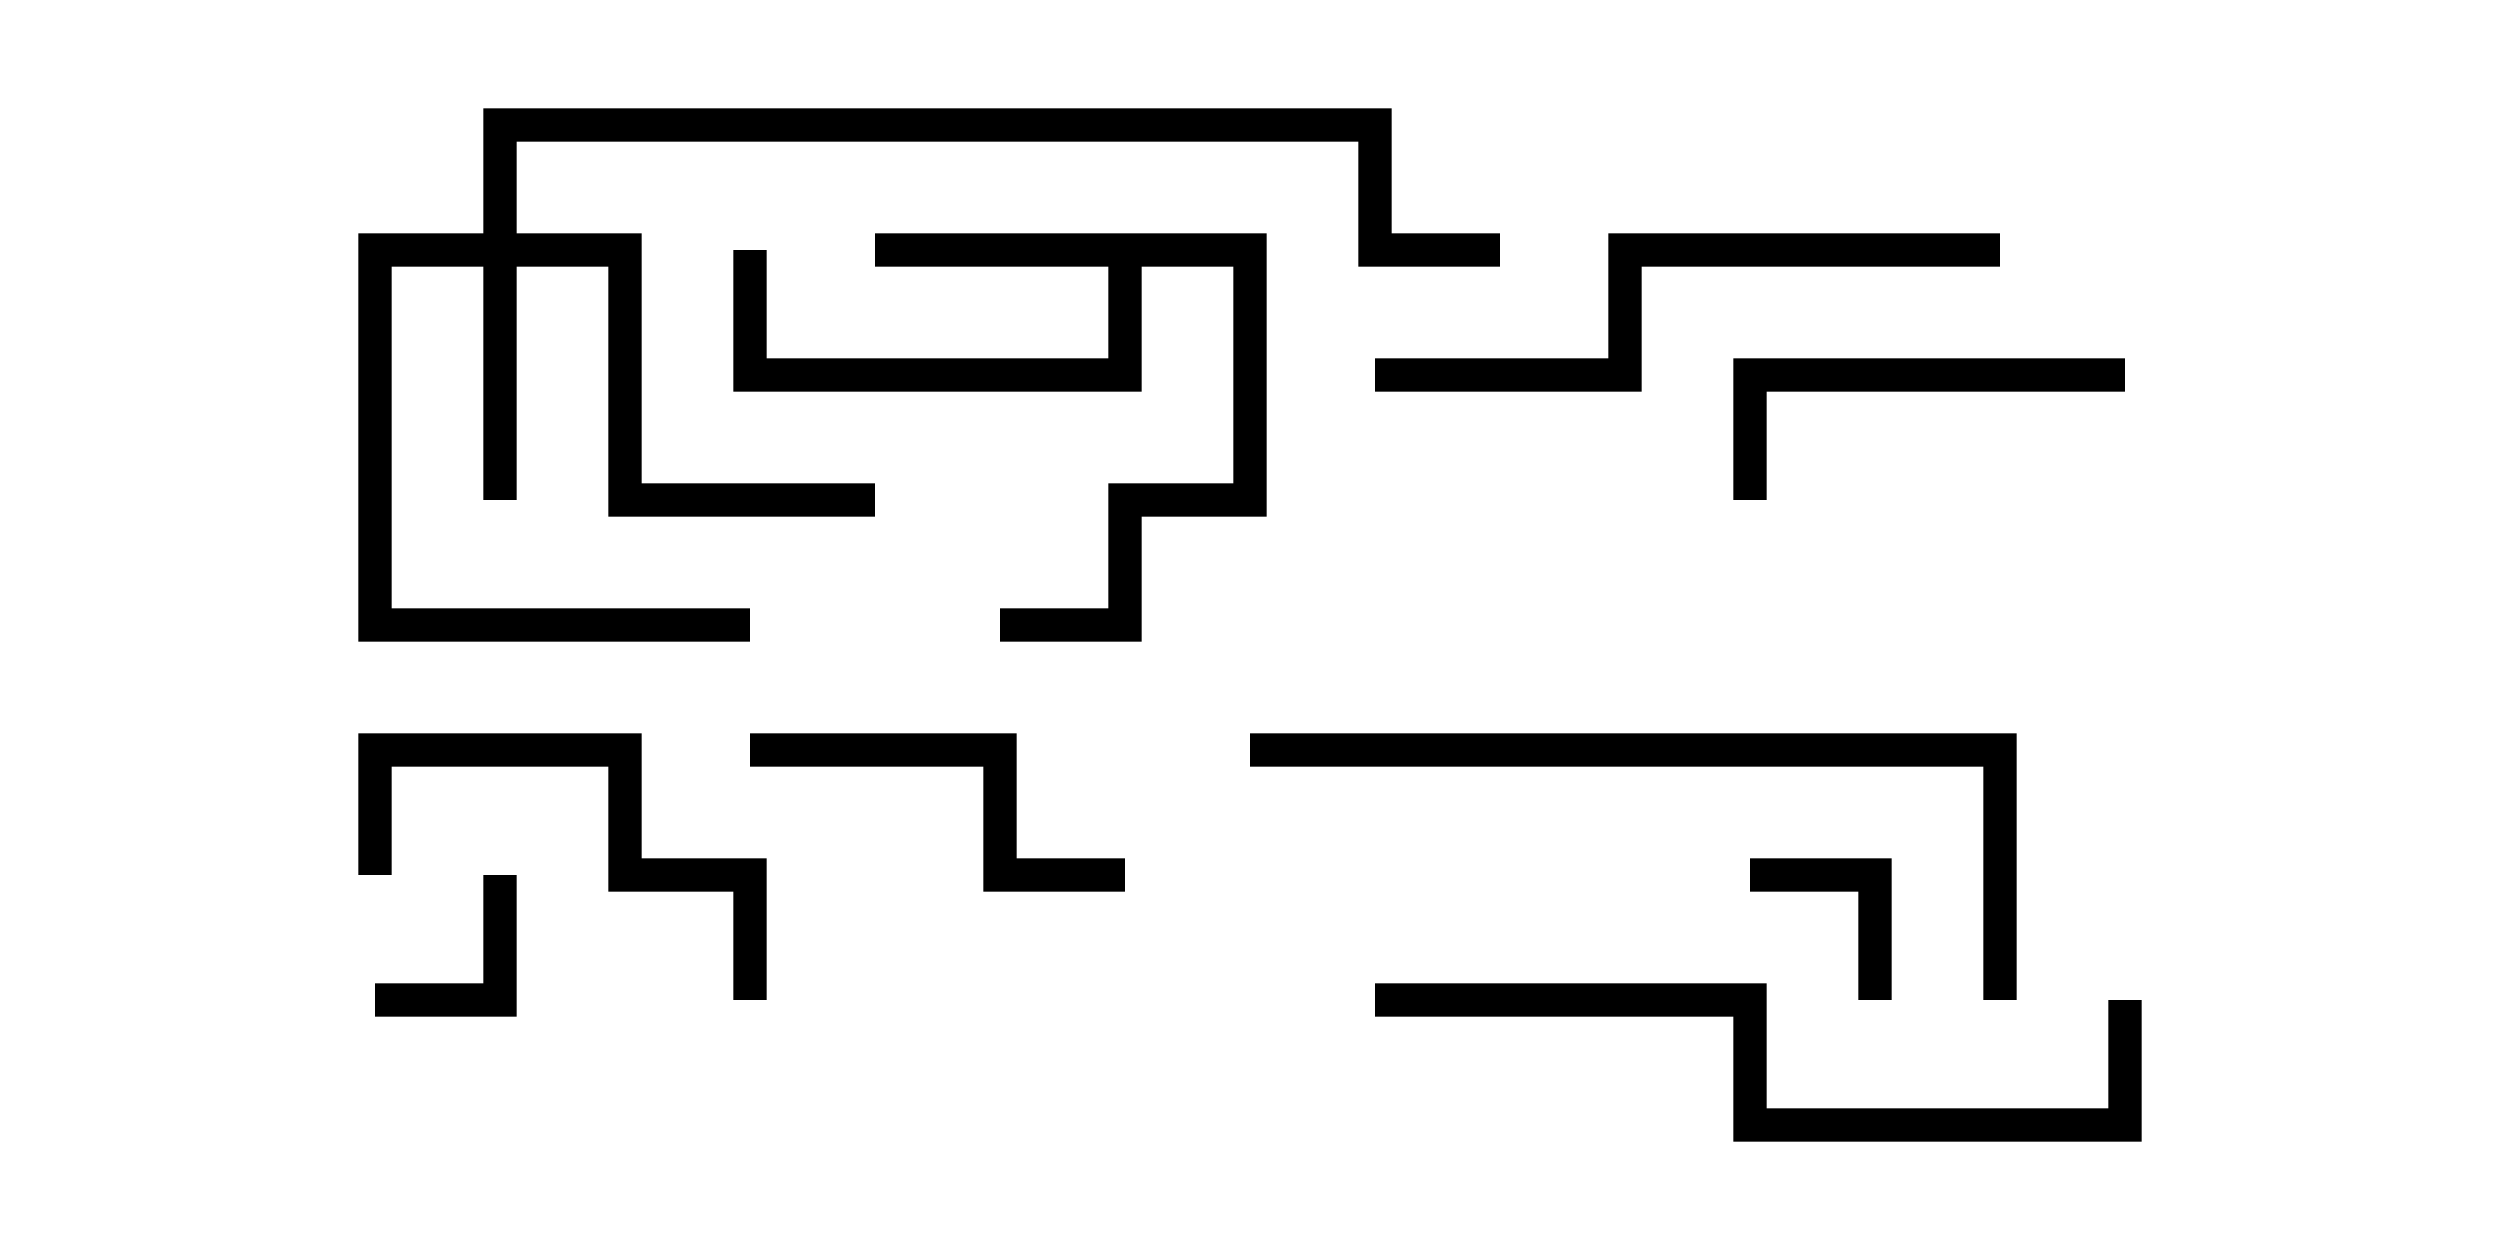<svg version="1.1" width="30" height="15" xmlns="http://www.w3.org/2000/svg"><path d="M15.2,2.8L15.2,6.2L13.7,6.2L13.7,7.7L12,7.7L12,7.3L13.3,7.3L13.3,5.8L14.8,5.8L14.8,3.2L13.7,3.2L13.7,4.7L8.8,4.7L8.8,3L9.2,3L9.2,4.3L13.3,4.3L13.3,3.2L10.5,3.2L10.5,2.8z" stroke="none"/><path d="M5.8,2.8L5.8,1.3L16.7,1.3L16.7,2.8L18,2.8L18,3.2L16.3,3.2L16.3,1.7L6.2,1.7L6.2,2.8L7.7,2.8L7.7,5.8L10.5,5.8L10.5,6.2L7.3,6.2L7.3,3.2L6.2,3.2L6.2,6L5.8,6L5.8,3.2L4.7,3.2L4.7,7.3L9,7.3L9,7.7L4.3,7.7L4.3,2.8z" stroke="none"/><path d="M22.7,12L22.3,12L22.3,10.7L21,10.7L21,10.3L22.7,10.3z" stroke="none"/><path d="M4.5,12.2L4.5,11.8L5.8,11.8L5.8,10.5L6.2,10.5L6.2,12.2z" stroke="none"/><path d="M13.5,10.3L13.5,10.7L11.8,10.7L11.8,9.2L9,9.2L9,8.8L12.2,8.8L12.2,10.3z" stroke="none"/><path d="M25.5,4.3L25.5,4.7L21.2,4.7L21.2,6L20.8,6L20.8,4.3z" stroke="none"/><path d="M4.7,10.5L4.3,10.5L4.3,8.8L7.7,8.8L7.7,10.3L9.2,10.3L9.2,12L8.8,12L8.8,10.7L7.3,10.7L7.3,9.2L4.7,9.2z" stroke="none"/><path d="M24,2.8L24,3.2L19.7,3.2L19.7,4.7L16.5,4.7L16.5,4.3L19.3,4.3L19.3,2.8z" stroke="none"/><path d="M16.5,12.2L16.5,11.8L21.2,11.8L21.2,13.3L25.3,13.3L25.3,12L25.7,12L25.7,13.7L20.8,13.7L20.8,12.2z" stroke="none"/><path d="M24.2,12L23.8,12L23.8,9.2L15,9.2L15,8.8L24.2,8.8z" stroke="none"/></svg>